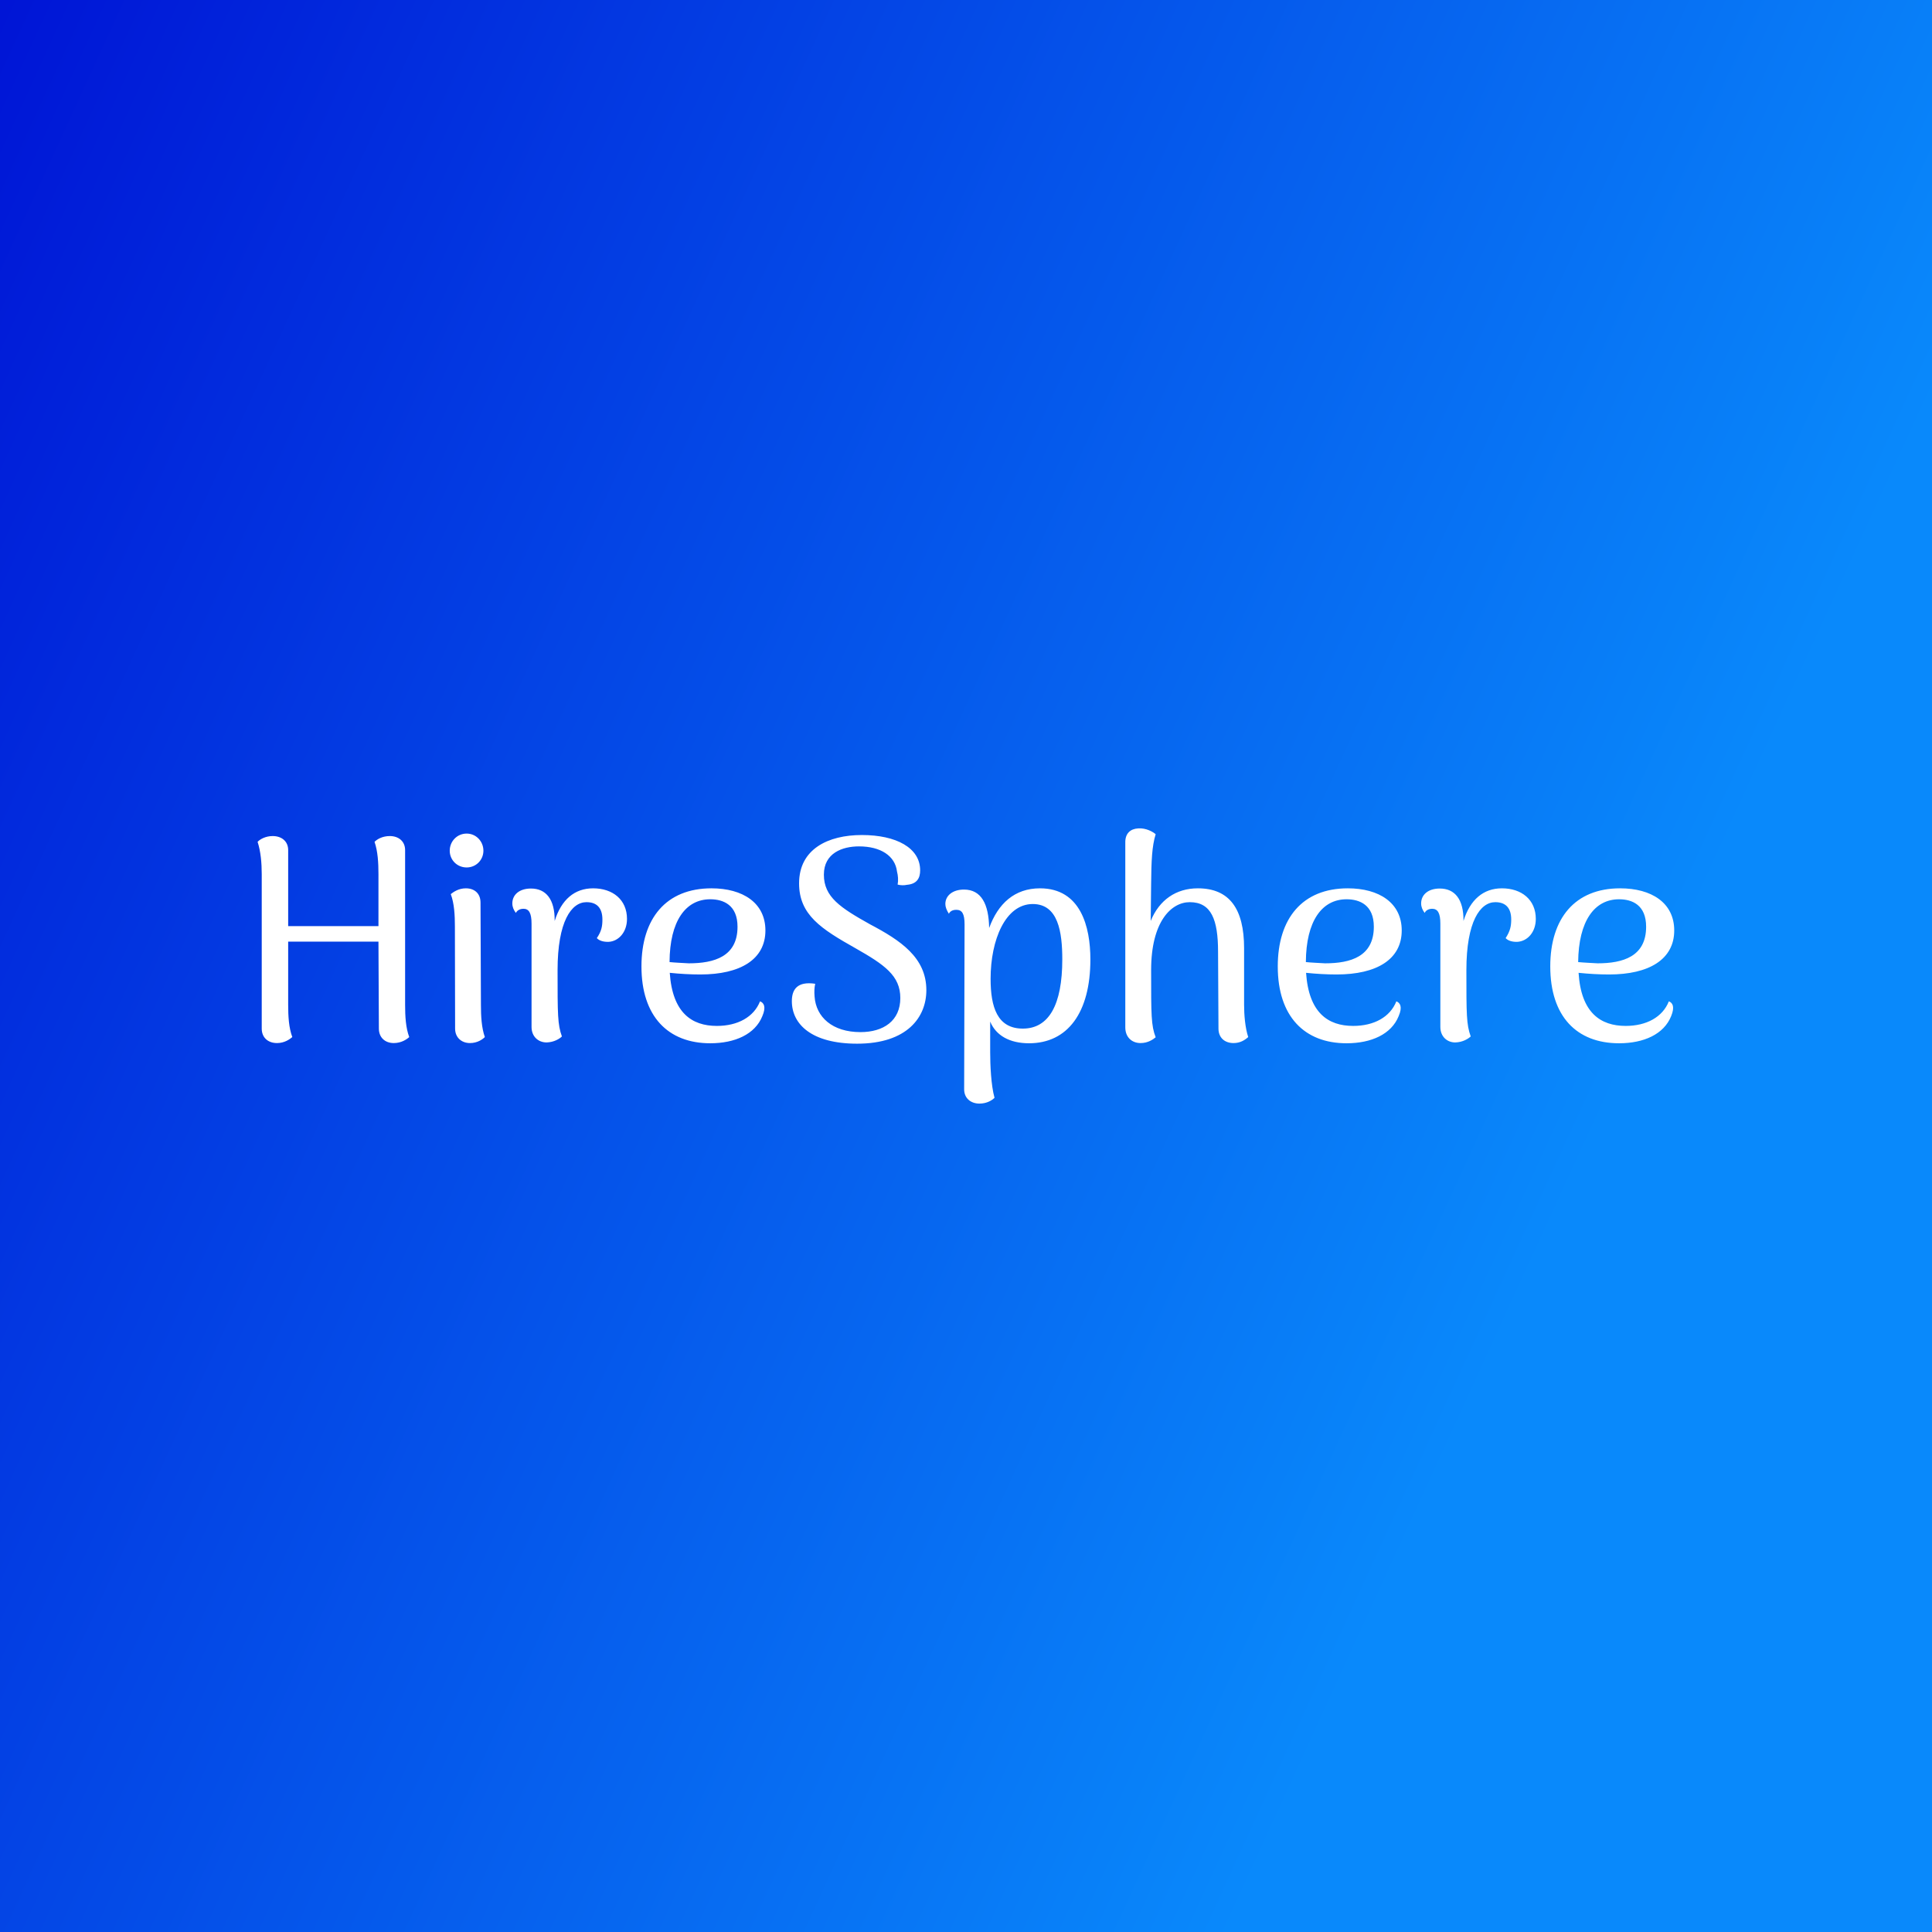 <svg data-v-fde0c5aa="" xmlns="http://www.w3.org/2000/svg" viewBox="0 0 300 300" class="font"><rect x="0" y="0" width="300" height="300" fill="#333333" stroke="none"/><!----><defs data-v-fde0c5aa=""><linearGradient data-v-fde0c5aa="" gradientTransform="rotate(25)" id="decbf131-3933-42fa-b514-3bfc46019446" x1="0%" y1="0%" x2="100%" y2="0%"><stop data-v-fde0c5aa="" offset="0%" stop-color="#0015D6" stop-opacity="1"></stop><stop data-v-fde0c5aa="" offset="100%" stop-color="#0989FB" stop-opacity="1"></stop></linearGradient></defs><rect data-v-fde0c5aa="" fill="url(#decbf131-3933-42fa-b514-3bfc46019446)" x="0" y="0" width="300px" height="300px" class="logo-background-square"></rect><defs data-v-fde0c5aa=""><!----></defs><g data-v-fde0c5aa="" id="5dc2a441-68de-4395-a280-55f358504461" fill="#ffffff" transform="matrix(3.208,0,0,3.208,36.407,113.237)"><path d="M8.26 13.34L8.26 5.85C8.26 5.42 7.94 5.17 7.52 5.17C7.15 5.17 6.90 5.33 6.78 5.45C6.94 5.91 6.97 6.47 6.97 7.01L6.97 9.53L2.60 9.53L2.60 5.85C2.60 5.42 2.28 5.17 1.85 5.17C1.50 5.17 1.23 5.33 1.12 5.45C1.27 5.91 1.32 6.47 1.32 7.01L1.32 14.49C1.32 14.92 1.62 15.19 2.06 15.19C2.42 15.19 2.67 15.01 2.80 14.90C2.63 14.45 2.60 13.89 2.60 13.34L2.60 10.28L6.97 10.28L6.99 14.49C6.99 14.92 7.29 15.19 7.71 15.19C8.08 15.19 8.34 15.01 8.46 14.90C8.29 14.45 8.26 13.89 8.26 13.34ZM11.24 6.69C11.69 6.69 12.05 6.33 12.05 5.88C12.05 5.42 11.69 5.05 11.24 5.05C10.78 5.05 10.42 5.42 10.42 5.88C10.42 6.33 10.78 6.69 11.24 6.69ZM11.93 13.34L11.91 8.39C11.91 7.95 11.62 7.70 11.20 7.70C10.84 7.70 10.60 7.88 10.47 7.98C10.64 8.43 10.67 9.00 10.67 9.55L10.68 14.49C10.68 14.92 10.99 15.19 11.40 15.19C11.76 15.19 12.01 15.01 12.12 14.90C11.96 14.45 11.93 13.89 11.93 13.34ZM17.36 7.70C16.46 7.70 15.82 8.25 15.50 9.28C15.51 8.23 15.08 7.71 14.35 7.71C13.79 7.71 13.45 8.01 13.45 8.43C13.45 8.60 13.51 8.74 13.62 8.89C13.71 8.72 13.89 8.69 13.99 8.69C14.25 8.69 14.38 8.89 14.38 9.41L14.38 14.41C14.38 14.88 14.71 15.16 15.11 15.16C15.47 15.15 15.74 14.98 15.85 14.87C15.64 14.29 15.64 13.80 15.64 11.66C15.64 9.30 16.31 8.37 17.04 8.37C17.53 8.37 17.81 8.64 17.81 9.21C17.81 9.53 17.77 9.77 17.54 10.11C17.65 10.23 17.85 10.30 18.12 10.29C18.59 10.26 19.00 9.83 19.00 9.18C19.00 8.25 18.31 7.70 17.36 7.70ZM25.44 13.17C25.14 13.93 24.36 14.36 23.35 14.36C22.13 14.36 21.20 13.72 21.07 11.79C21.56 11.84 22.05 11.87 22.55 11.87C24.49 11.87 25.70 11.14 25.70 9.74C25.70 8.40 24.60 7.70 23.09 7.70C20.89 7.70 19.70 9.16 19.70 11.48C19.70 13.90 20.99 15.20 23.03 15.20C24.23 15.20 25.20 14.76 25.55 13.89C25.75 13.43 25.62 13.24 25.44 13.17ZM23.03 8.23C23.67 8.23 24.35 8.51 24.35 9.56C24.35 11.00 23.23 11.33 21.99 11.33C21.67 11.31 21.35 11.30 21.06 11.27C21.07 9.28 21.84 8.23 23.03 8.23ZM30.14 15.22C32.56 15.22 33.49 13.94 33.49 12.63C33.49 11.05 32.24 10.22 30.76 9.44C29.33 8.64 28.53 8.12 28.53 7.04C28.53 5.99 29.43 5.67 30.23 5.67C31.28 5.67 31.98 6.13 32.07 6.89C32.12 7.08 32.14 7.31 32.10 7.52C32.26 7.56 32.42 7.56 32.55 7.53C33.04 7.49 33.19 7.20 33.19 6.83C33.19 5.74 32.03 5.12 30.37 5.12C28.73 5.12 27.33 5.80 27.33 7.46C27.33 8.99 28.41 9.67 30.06 10.60C31.47 11.40 32.23 11.93 32.23 13.01C32.23 14.11 31.42 14.66 30.30 14.66C28.94 14.66 28.15 13.93 28.08 12.94C28.06 12.70 28.07 12.50 28.11 12.32C27.24 12.19 26.98 12.60 26.98 13.16C26.98 14.28 27.94 15.22 30.14 15.22ZM38.99 7.70C37.76 7.70 36.96 8.44 36.53 9.62C36.51 8.46 36.15 7.76 35.31 7.76C34.78 7.76 34.41 8.04 34.41 8.46C34.41 8.60 34.47 8.76 34.58 8.93C34.66 8.76 34.85 8.74 34.94 8.74C35.22 8.74 35.34 8.93 35.34 9.45L35.32 17.43C35.32 17.86 35.64 18.12 36.06 18.12C36.43 18.12 36.68 17.95 36.79 17.84C36.62 17.23 36.58 16.24 36.58 15.64L36.58 14.15C36.86 14.83 37.53 15.20 38.46 15.20C40.32 15.20 41.43 13.73 41.43 11.14C41.43 9.56 40.96 7.70 38.99 7.70ZM38.16 14.49C36.92 14.49 36.60 13.44 36.60 12.08C36.60 10.19 37.32 8.46 38.64 8.46C39.87 8.46 40.07 9.81 40.07 11.14C40.07 13.34 39.42 14.49 38.16 14.49ZM48.87 13.34L48.87 10.60C48.87 8.69 48.16 7.70 46.63 7.70C45.57 7.70 44.76 8.27 44.35 9.28L44.37 7.49C44.38 6.38 44.41 5.66 44.59 5.08C44.46 4.97 44.13 4.77 43.74 4.80C43.37 4.82 43.11 5.04 43.12 5.49L43.12 14.43C43.12 14.91 43.44 15.19 43.86 15.19C44.21 15.19 44.46 15.02 44.59 14.91C44.37 14.34 44.37 13.83 44.37 11.66C44.37 9.30 45.35 8.37 46.24 8.37C47.28 8.37 47.61 9.21 47.61 10.77L47.63 14.49C47.63 14.92 47.92 15.19 48.36 15.19C48.68 15.19 48.90 15.05 49.07 14.90C48.92 14.45 48.87 13.82 48.87 13.34ZM56.24 13.17C55.94 13.93 55.16 14.36 54.15 14.36C52.93 14.36 52.00 13.72 51.87 11.79C52.36 11.84 52.85 11.87 53.35 11.87C55.29 11.87 56.50 11.14 56.50 9.74C56.50 8.40 55.40 7.70 53.89 7.70C51.69 7.70 50.50 9.16 50.50 11.48C50.50 13.90 51.79 15.20 53.83 15.20C55.03 15.20 56 14.76 56.35 13.89C56.55 13.43 56.42 13.24 56.24 13.17ZM53.83 8.23C54.47 8.23 55.15 8.51 55.15 9.56C55.15 11.00 54.03 11.33 52.79 11.33C52.47 11.31 52.15 11.30 51.86 11.27C51.87 9.28 52.64 8.23 53.83 8.23ZM61.35 7.70C60.45 7.70 59.81 8.25 59.49 9.28C59.50 8.23 59.07 7.71 58.34 7.71C57.78 7.71 57.44 8.01 57.44 8.43C57.44 8.60 57.50 8.74 57.61 8.89C57.69 8.72 57.88 8.69 57.97 8.69C58.24 8.69 58.37 8.89 58.37 9.41L58.37 14.41C58.37 14.88 58.70 15.16 59.09 15.16C59.46 15.15 59.72 14.98 59.84 14.87C59.63 14.29 59.63 13.80 59.63 11.66C59.63 9.30 60.30 8.37 61.03 8.37C61.52 8.37 61.80 8.64 61.80 9.21C61.80 9.53 61.75 9.77 61.53 10.11C61.64 10.23 61.84 10.30 62.10 10.29C62.58 10.26 62.99 9.83 62.99 9.18C62.99 8.25 62.30 7.70 61.35 7.70ZM69.43 13.17C69.13 13.93 68.35 14.36 67.34 14.36C66.12 14.36 65.18 13.72 65.06 11.79C65.55 11.84 66.04 11.87 66.54 11.87C68.47 11.87 69.69 11.14 69.69 9.74C69.69 8.40 68.59 7.70 67.07 7.70C64.88 7.70 63.69 9.16 63.69 11.48C63.69 13.90 64.97 15.20 67.02 15.20C68.22 15.20 69.19 14.76 69.54 13.89C69.73 13.43 69.61 13.24 69.43 13.17ZM67.02 8.23C67.66 8.23 68.33 8.51 68.33 9.56C68.33 11.00 67.21 11.33 65.98 11.33C65.66 11.31 65.34 11.30 65.04 11.27C65.06 9.28 65.83 8.23 67.02 8.23Z"></path></g><!----><!----></svg>
